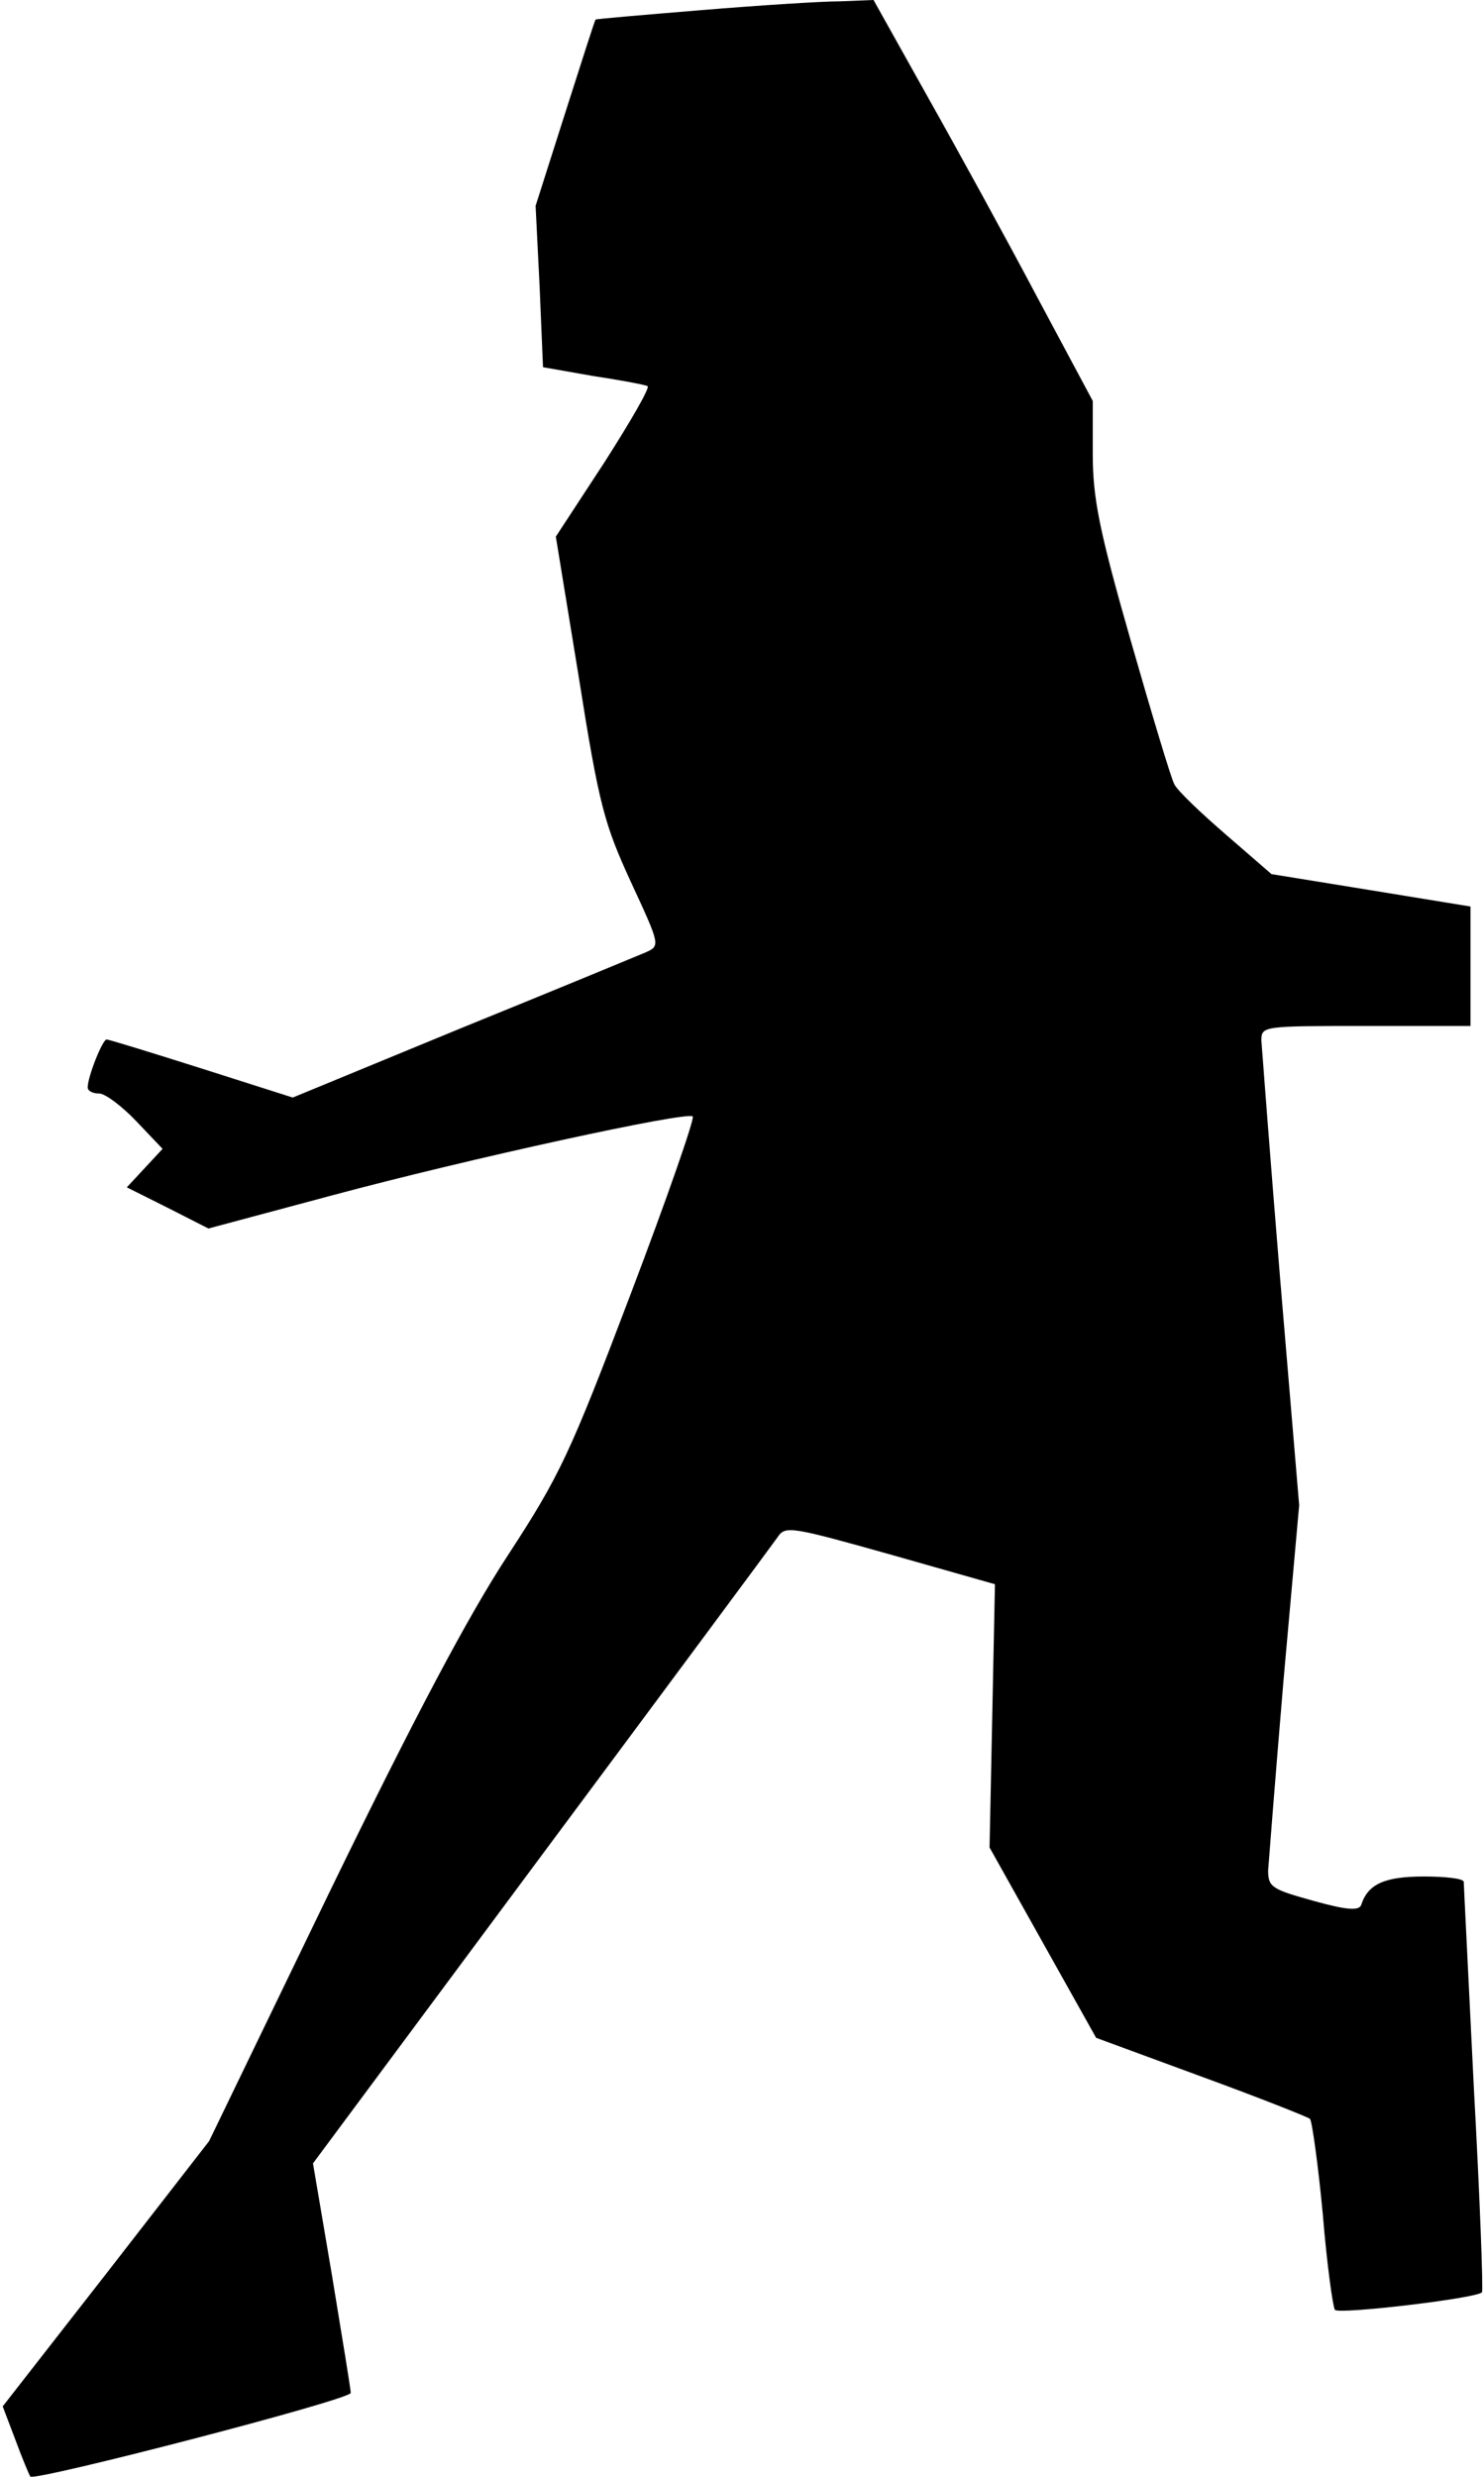 <?xml version="1.0" standalone="no"?>
<!DOCTYPE svg PUBLIC "-//W3C//DTD SVG 20010904//EN"
 "http://www.w3.org/TR/2001/REC-SVG-20010904/DTD/svg10.dtd">
<svg version="1.0" xmlns="http://www.w3.org/2000/svg"
 width="220pt" height="367pt" viewBox="0 0 220 367"
 preserveAspectRatio="xMidYMid meet">
<g transform="translate(0,367) scale(0.1,-0.1)"
fill="#000000" stroke="none">
<path fill="#000000" stroke="none" d="M1040 3655 c-85 -7 -156 -13 -157 -14
-1 0 -21 -63 -45 -138 l-44 -138 6 -120 5 -119 74 -13 c40 -6 77 -13 81 -15 4
-2 -25 -52 -64 -113 l-72 -110 34 -208 c30 -190 38 -218 77 -303 44 -95 44
-95 22 -105 -12 -5 -135 -56 -273 -112 l-250 -103 -135 43 c-73 23 -137 43
-141 43 -6 0 -28 -55 -28 -71 0 -5 7 -9 17 -9 9 0 34 -19 55 -41 l39 -41 -26
-28 -27 -29 60 -30 61 -31 183 49 c205 55 527 125 535 117 3 -3 -38 -121 -92
-263 -90 -237 -105 -269 -182 -387 -59 -90 -138 -239 -264 -498 l-179 -370
-153 -197 -153 -196 19 -50 c10 -27 20 -51 22 -54 8 -7 475 114 475 124 0 5
-13 84 -28 175 l-28 165 338 455 c186 250 344 463 351 473 11 17 21 15 167
-26 l155 -44 -4 -195 -4 -195 79 -141 79 -141 155 -57 c85 -31 158 -60 162
-63 3 -3 12 -67 19 -141 6 -74 15 -138 18 -142 6 -7 210 17 218 26 2 2 -3 138
-12 302 -8 164 -15 302 -15 306 0 5 -27 8 -59 8 -58 0 -83 -11 -93 -42 -3 -9
-21 -8 -71 6 -61 17 -67 20 -67 45 1 14 11 142 23 284 l23 257 -28 333 c-15
182 -27 342 -28 355 0 22 1 22 155 22 l155 0 0 89 0 88 -147 24 -148 24 -67
58 c-37 32 -72 65 -77 75 -5 9 -34 106 -65 214 -47 164 -56 211 -56 276 l0 78
-83 155 c-45 85 -118 218 -162 296 l-80 143 -50 -2 c-27 0 -120 -6 -205 -13z"/>
</g>
</svg>

